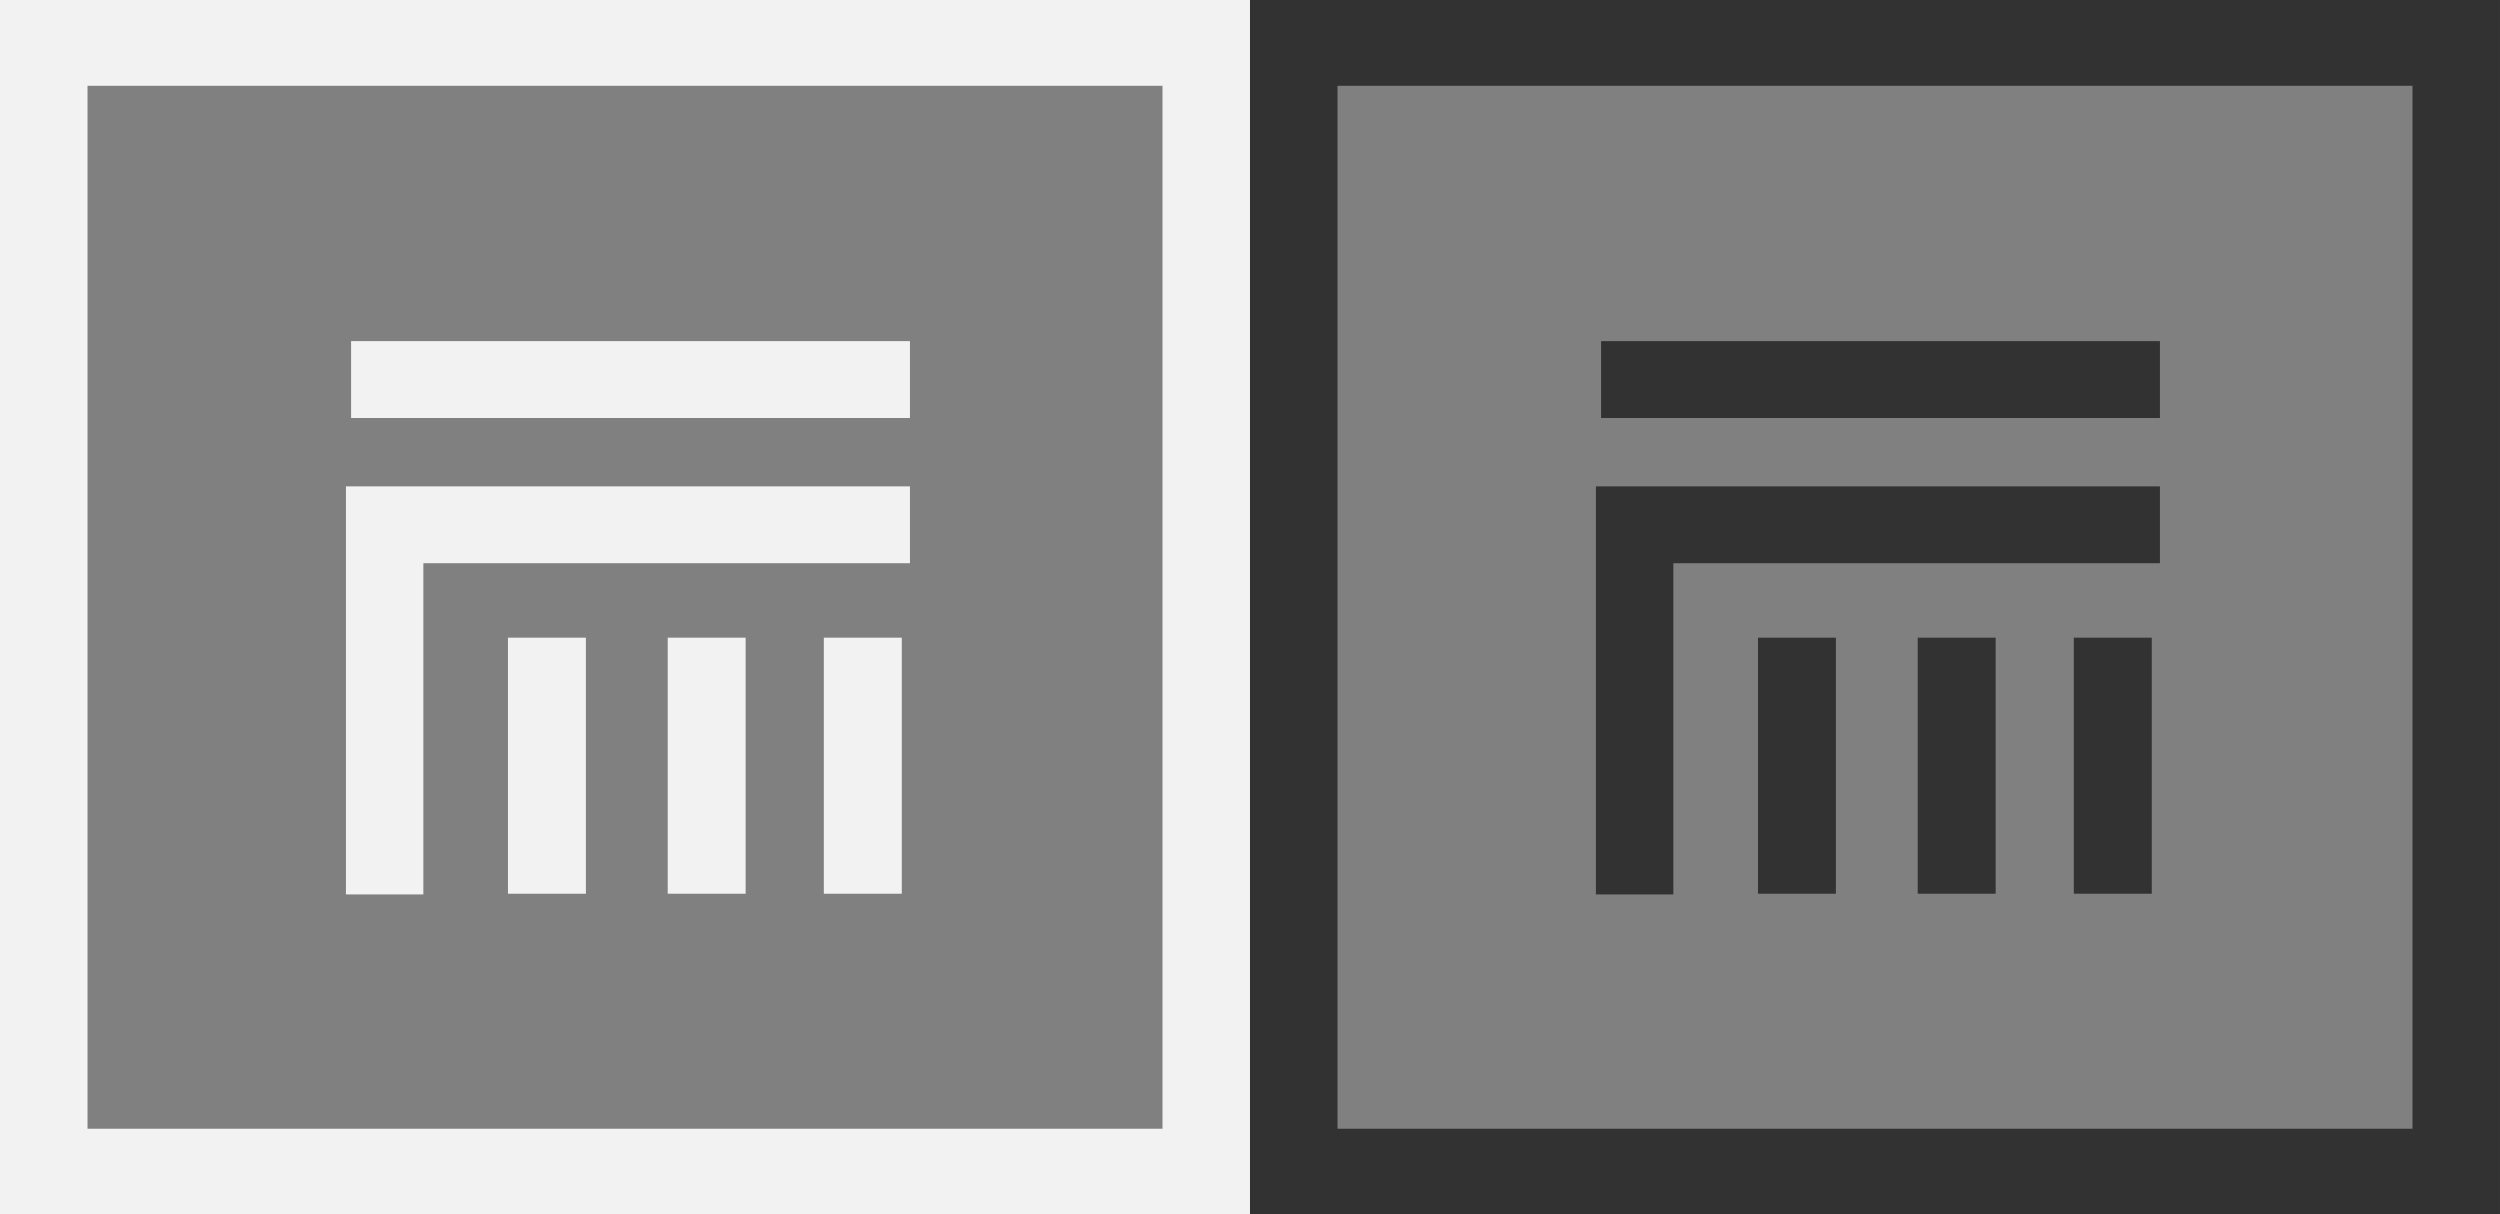 <?xml version="1.0" encoding="utf-8"?>
<!-- Generator: Adobe Illustrator 16.0.0, SVG Export Plug-In . SVG Version: 6.00 Build 0)  -->
<!DOCTYPE svg PUBLIC "-//W3C//DTD SVG 1.1//EN" "http://www.w3.org/Graphics/SVG/1.1/DTD/svg11.dtd">
<svg version="1.1" id="Capa_1" xmlns="http://www.w3.org/2000/svg" xmlns:xlink="http://www.w3.org/1999/xlink" x="0px" y="0px"
	 width="102.051px" height="49.573px" viewBox="0 0 102.051 49.573" enable-background="new 0 0 102.051 49.573"
	 xml:space="preserve">
<rect x="0" y="0" width="102.051" height="49.573" fill="#808080" stroke="none"/>
<g>
	<path fill="#F2F2F2" d="M0,0v49.578h51.025V0H0z M3.573,46.075V3.502h43.881v42.573H3.573z"/>
	<polygon fill="#F2F2F2" points="14.121,36.511 17.281,36.511 17.281,22.991 37.144,22.991 37.144,19.854 14.121,19.854 	"/>
	<rect x="14.332" y="13.925" fill="#F2F2F2" width="22.812" height="3.138"/>
	<rect x="20.735" y="26.03" fill="#F2F2F2" width="3.181" height="10.452"/>
	<rect x="27.256" y="26.03" fill="#F2F2F2" width="3.181" height="10.452"/>
	<rect x="33.629" y="26.03" fill="#F2F2F2" width="3.182" height="10.452"/>
</g>
<g>
	<path fill="#323232" d="M51.025,0v49.578h51.025V0H51.025z M54.598,46.075V3.502h43.881v42.573H54.598z"/>
	<polygon fill="#323232" points="65.146,36.511 68.306,36.511 68.306,22.991 88.169,22.991 88.169,19.854 65.146,19.854 	"/>
	<rect x="65.357" y="13.925" fill="#323232" width="22.812" height="3.138"/>
	<rect x="71.761" y="26.03" fill="#323232" width="3.181" height="10.452"/>
	<rect x="78.282" y="26.03" fill="#323232" width="3.181" height="10.452"/>
	<rect x="84.654" y="26.03" fill="#323232" width="3.182" height="10.452"/>
</g>
</svg>
